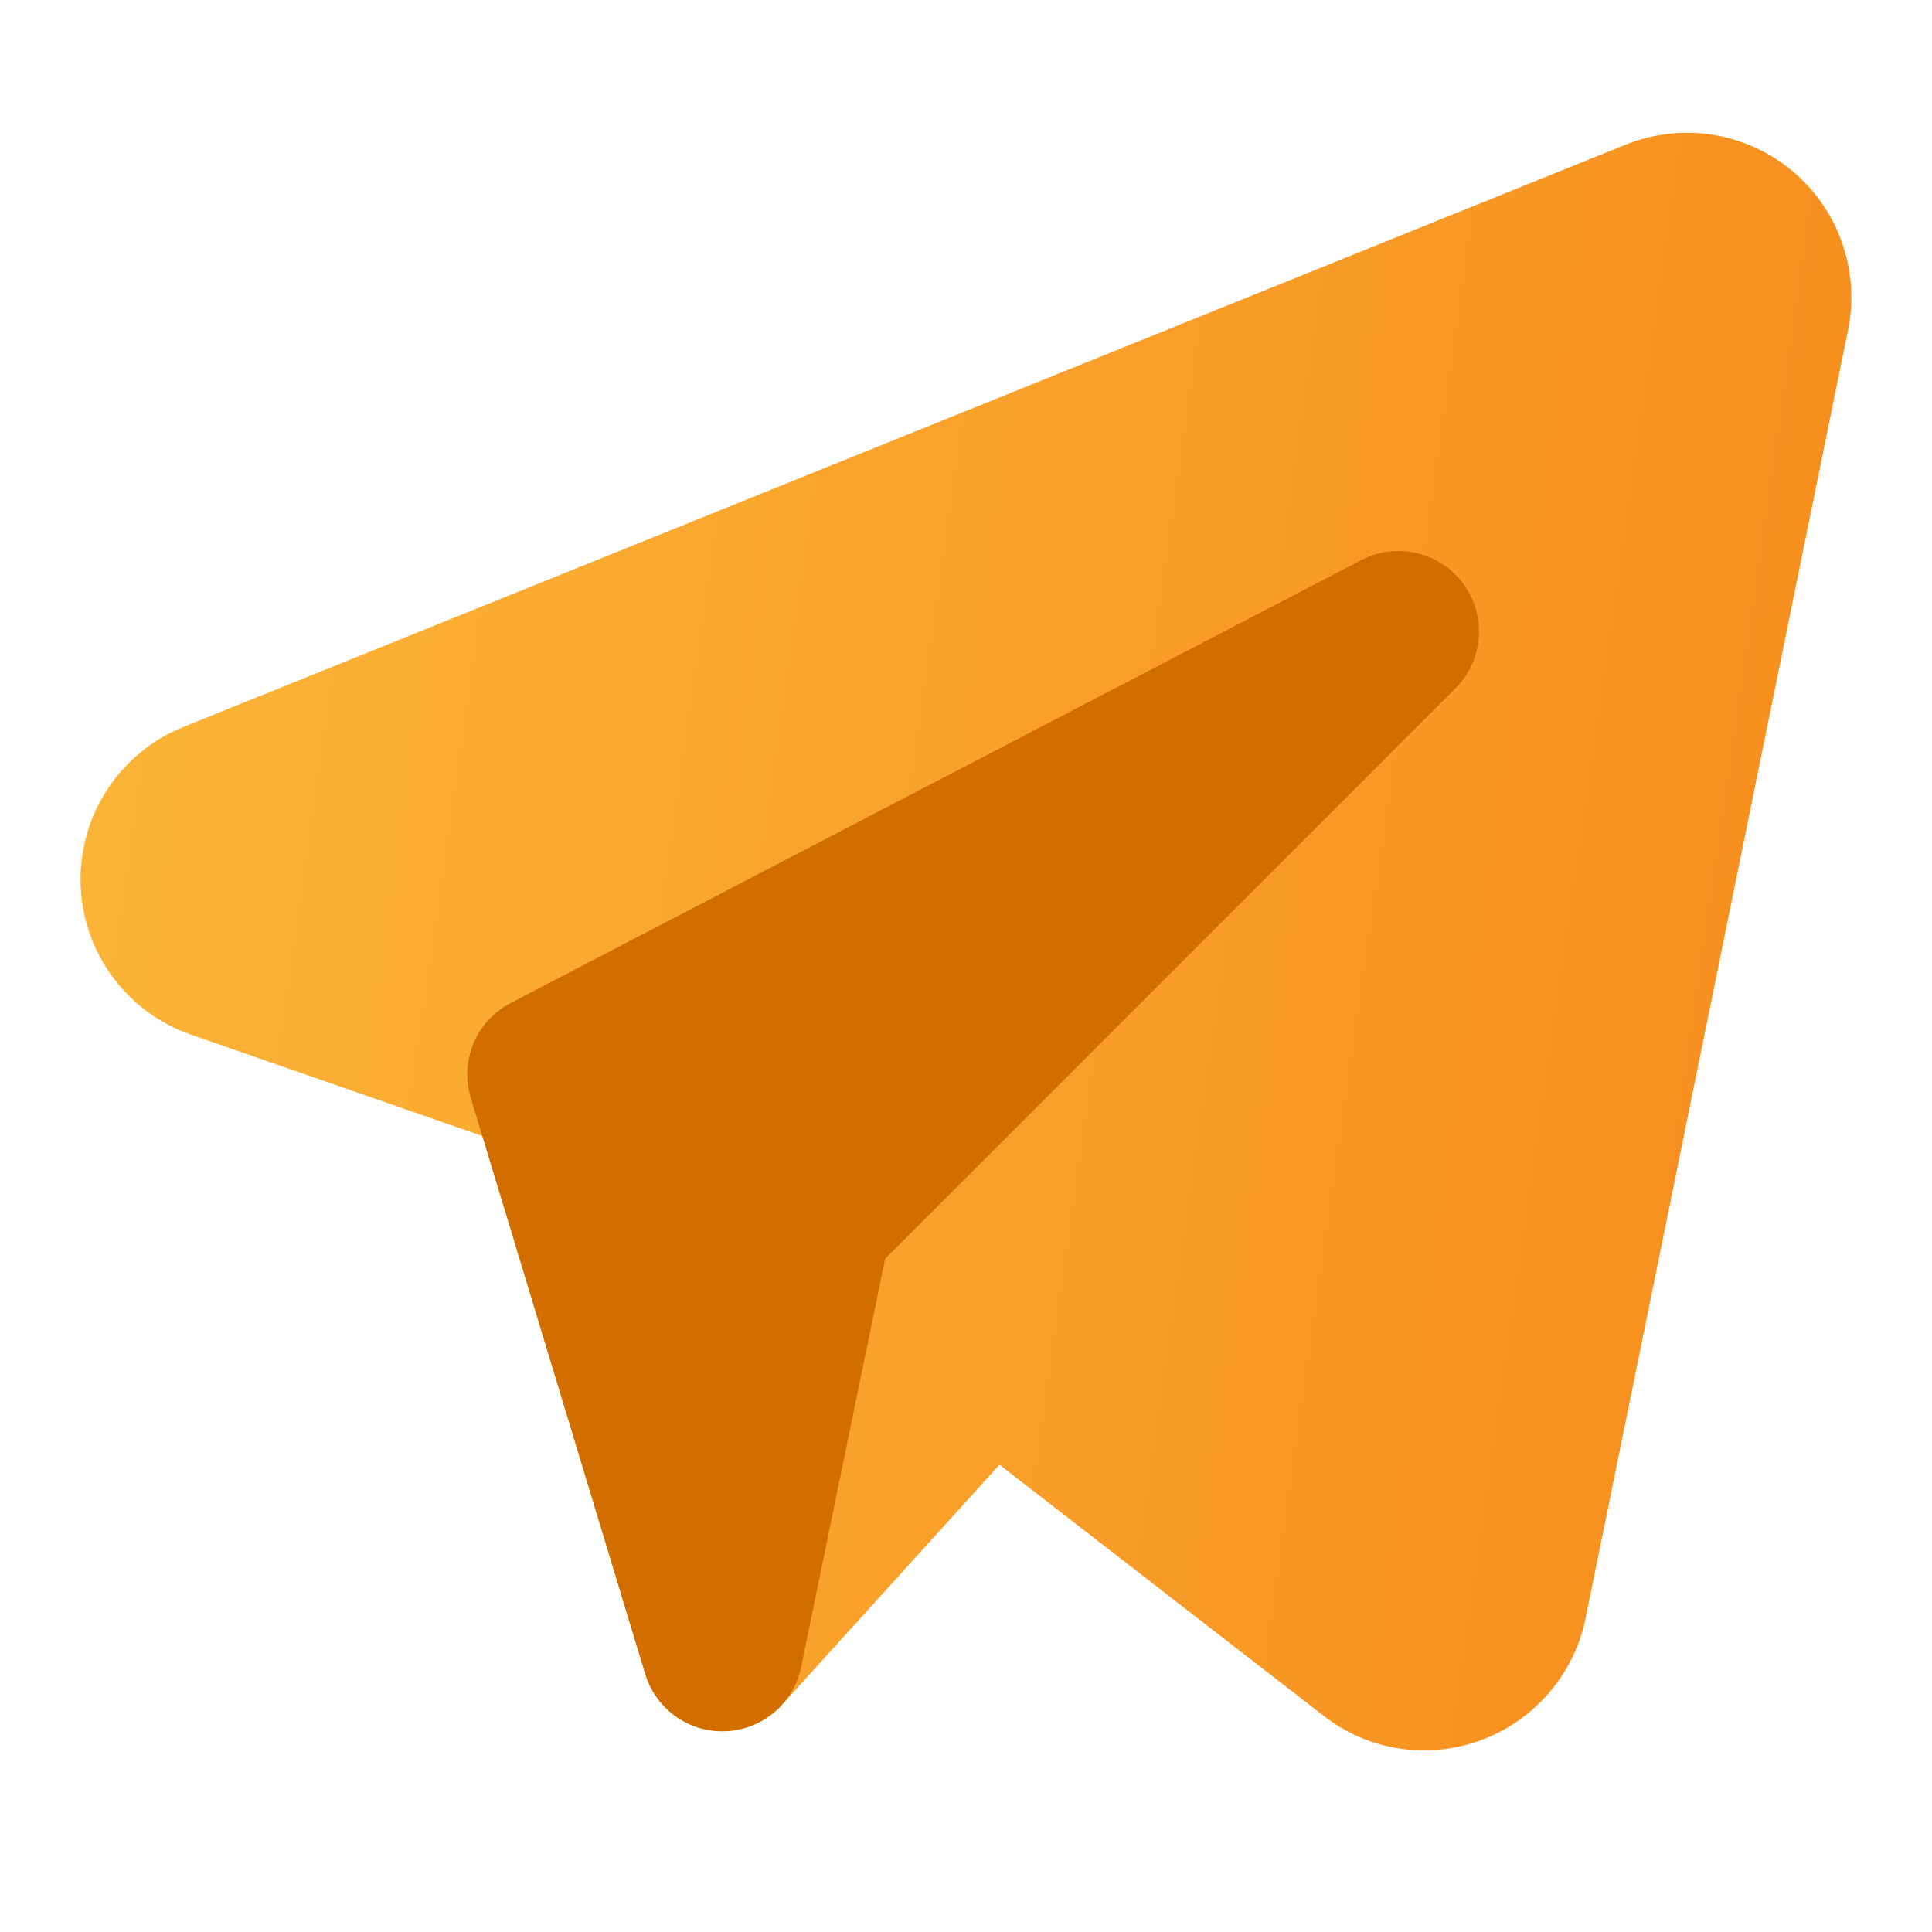 <svg width="24" height="24" fill="none" xmlns="http://www.w3.org/2000/svg">
    <path d="M17.688 21.744C17.238 21.744 16.801 21.594 16.446 21.317L12.416 18.195L9.714 21.178C9.595 21.309 9.443 21.406 9.275 21.459C9.106 21.513 8.926 21.52 8.753 21.482C8.58 21.442 8.421 21.358 8.292 21.238C8.162 21.117 8.067 20.964 8.016 20.795L5.995 14.113L2.37 12.852C1.979 12.716 1.638 12.464 1.394 12.129C1.149 11.795 1.012 11.394 1.001 10.98C0.99 10.565 1.105 10.157 1.331 9.81C1.557 9.463 1.883 9.192 2.267 9.035L20.187 1.8C20.529 1.661 20.902 1.617 21.267 1.673C21.631 1.729 21.974 1.883 22.258 2.119C22.543 2.354 22.758 2.662 22.881 3.01C23.004 3.358 23.031 3.733 22.958 4.095L19.695 20.111C19.599 20.573 19.346 20.986 18.981 21.284C18.615 21.581 18.159 21.744 17.688 21.744H17.688Z"
          id="background" fill="url(#gradient)"/>
    <path d="M8.973 21.506C8.758 21.506 8.549 21.437 8.377 21.309C8.205 21.181 8.078 21.001 8.016 20.796L5.848 13.637C5.78 13.414 5.792 13.174 5.883 12.959C5.973 12.744 6.136 12.568 6.343 12.46L16.91 6.958C17.122 6.847 17.367 6.816 17.599 6.871C17.832 6.925 18.038 7.06 18.179 7.253C18.32 7.446 18.388 7.683 18.37 7.921C18.351 8.159 18.248 8.383 18.079 8.552L10.996 15.635L9.952 20.707C9.908 20.925 9.792 21.122 9.623 21.266C9.453 21.411 9.241 21.495 9.019 21.505C9.003 21.506 8.987 21.506 8.973 21.506Z"
          fill="#D26D00"/>
    <defs>
        <linearGradient id="gradient" x1="22.846" y1="9.767" x2="-20.261" y2="3.564"
                        gradientUnits="userSpaceOnUse">
            <stop stop-color="#F78E1E"/>
            <stop offset="1" stop-color="#FFDC51"/>
        </linearGradient>
        <linearGradient id="gradient--reverse" x1="0" y1="0" x2="56.722" y2="0.103" gradientUnits="userSpaceOnUse">
            <stop stop-color="#F78E1E"/>
            <stop offset="1" stop-color="#FFDC51"/>
        </linearGradient>
    </defs>
</svg>
